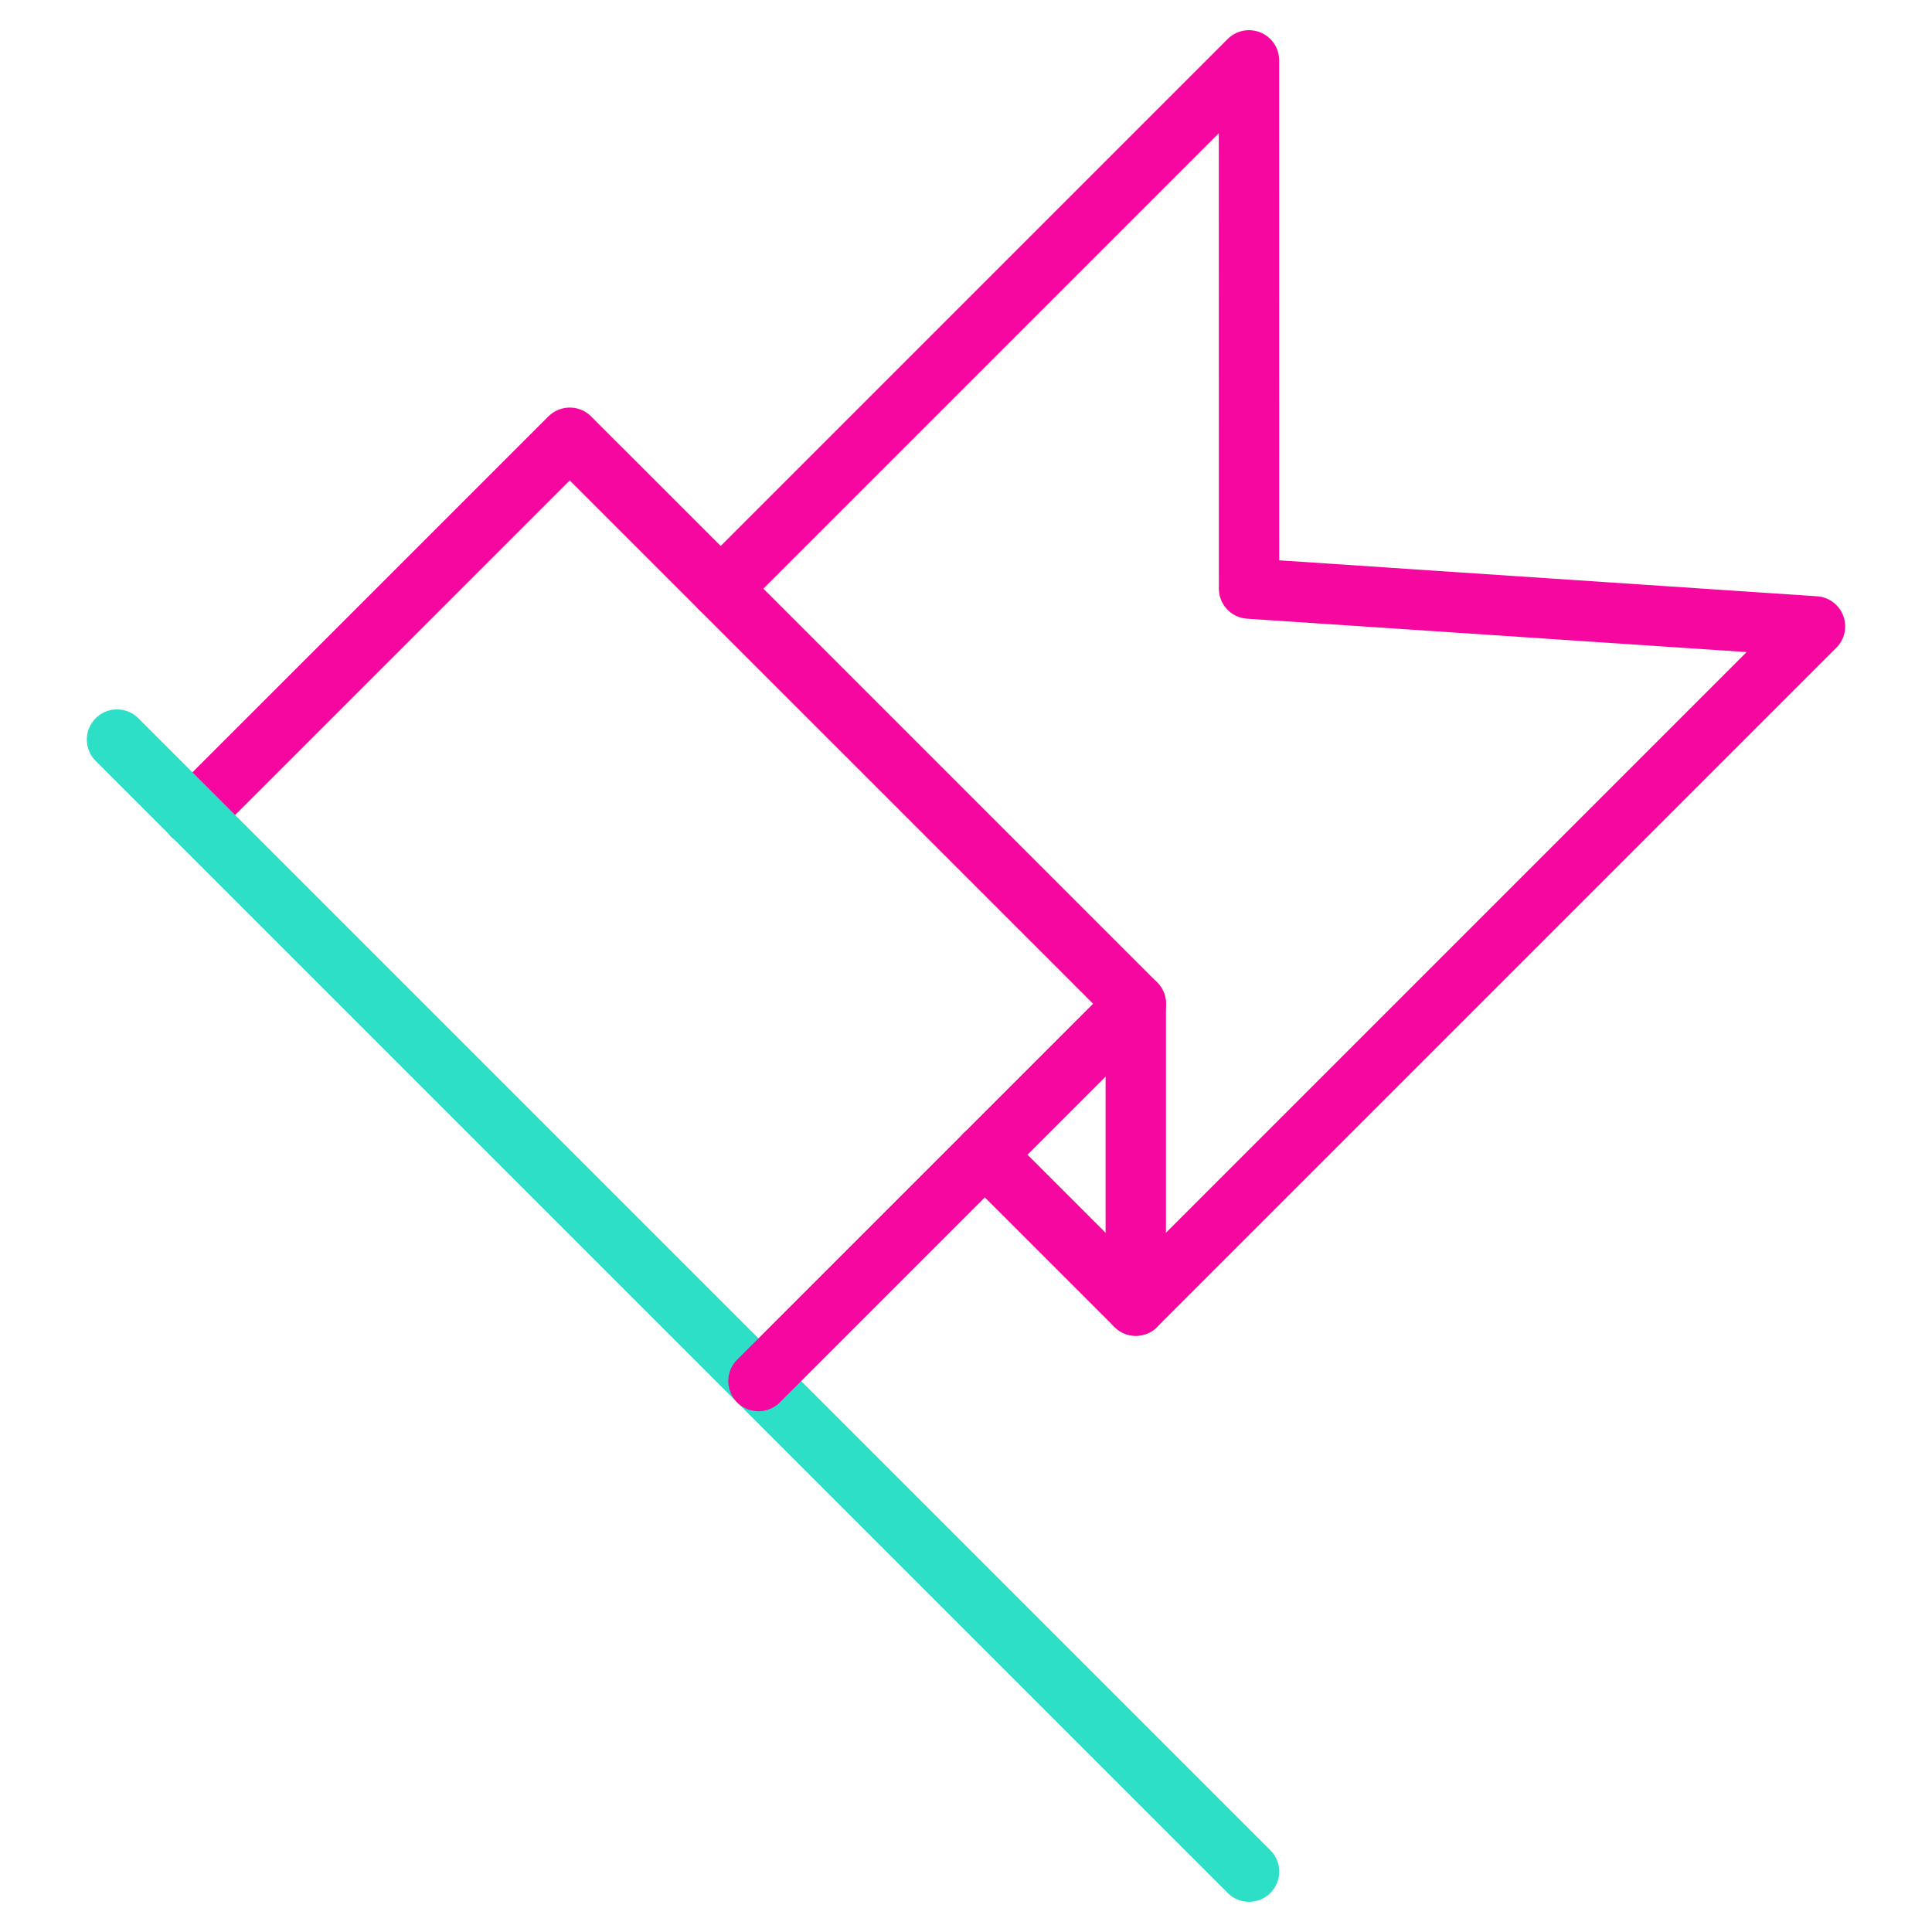 <svg viewBox="0 0 64 64" xmlns="http://www.w3.org/2000/svg" aria-labelledby="title"
aria-describedby="desc" role="img" xmlns:xlink="http://www.w3.org/1999/xlink">
  <title>Flag</title>
  <desc>A line styled icon from Orion Icon Library.</desc>
  <path d="M6.372 27.001l12.502-12.5 18.75 18.749v10"
  stroke-width="2" stroke-miterlimit="10" stroke="#f507a0" fill="none" data-name="layer2"
  stroke-linejoin="round" stroke-linecap="round"></path>
  <path d="M23.874 19.5L41.374 2l.002 17.497 18.748 1.253-22.5 22.5-5.002-5"
  stroke-width="2" stroke-miterlimit="10" stroke="#f507a0" fill="none" data-name="layer2"
  stroke-linejoin="round" stroke-linecap="round"></path>
  <path stroke-width="2" stroke-miterlimit="10" stroke="#2ddfc7"
  fill="none" d="M3.876 24.5l37.5 37.5" data-name="layer1" stroke-linejoin="round"
  stroke-linecap="round"></path>
  <path d="M37.624 33.25L25.125 45.749" stroke-width="2" stroke-miterlimit="10"
  stroke="#f507a0" fill="none" data-name="layer2" stroke-linejoin="round"
  stroke-linecap="round"></path>
</svg>